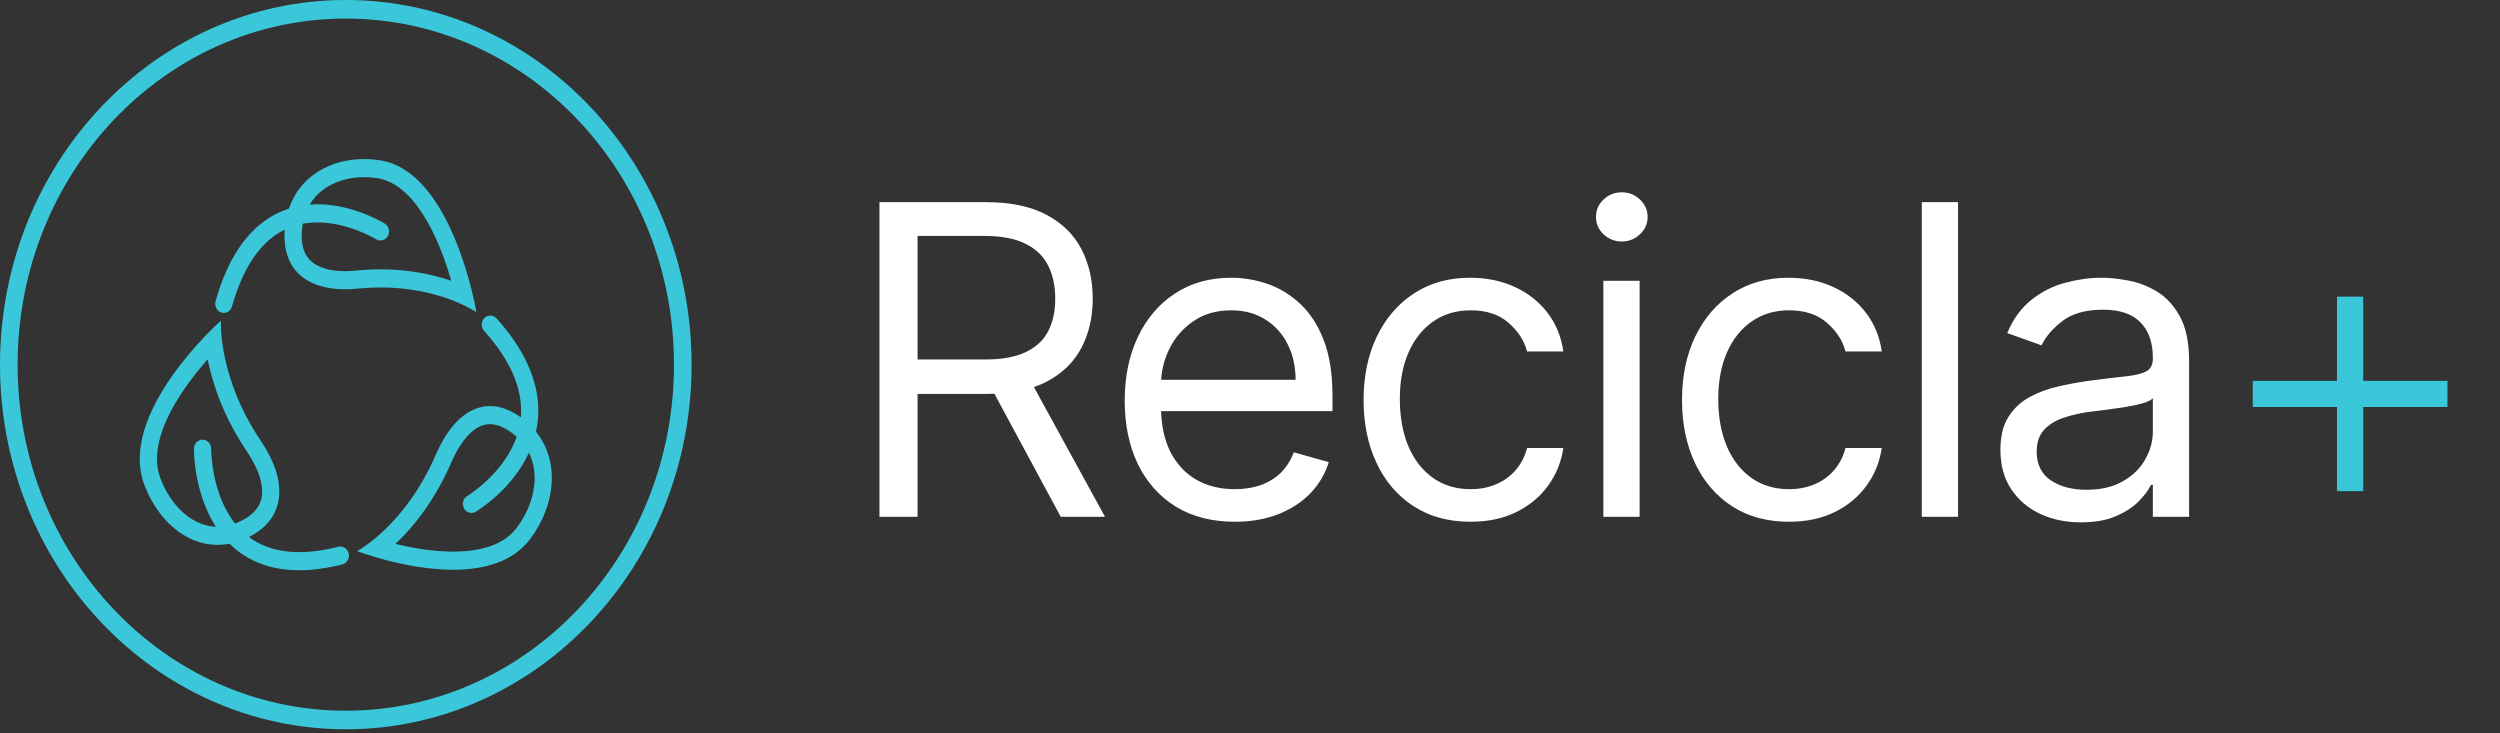 <svg width="208" height="61" viewBox="0 0 208 61" fill="none" xmlns="http://www.w3.org/2000/svg">
<rect x="0" y="0" width="208" height="61" fill="#333333" stroke="none"/>
<g clip-path="url(#clip0_58_896)">
<g clip-path="url(#clip1_58_896)">
<path d="M0 30.338C0 13.583 12.881 0 28.77 0C44.66 0 57.54 13.583 57.54 30.338C57.54 47.093 44.659 60.676 28.77 60.676C12.881 60.676 0 47.093 0 30.338ZM28.77 59.131C43.85 59.131 56.075 46.24 56.075 30.338C56.075 14.436 43.85 1.545 28.77 1.545C13.69 1.545 1.465 14.436 1.465 30.338C1.465 46.24 13.69 59.131 28.77 59.131Z" fill="#3BC7DA"/>
<g clip-path="url(#clip2_58_896)">
<g clip-path="url(#clip3_58_896)">
<path d="M19.069 25.865C19.18 25.77 19.262 25.641 19.302 25.496C20.225 22.22 21.7 20.073 23.689 19.104C23.447 22.4 25.468 24.067 28.713 24.067C29.054 24.067 29.41 24.049 29.777 24.011C30.406 23.947 31.037 23.915 31.669 23.915C36.689 23.915 39.637 25.981 39.637 25.981C39.637 25.981 37.695 14.226 31.562 13.326C31.144 13.264 30.721 13.233 30.298 13.232C27.464 13.232 24.95 14.669 24.035 17.357C23.849 17.416 23.666 17.483 23.485 17.557C20.905 18.625 19.037 21.154 17.934 25.065C17.869 25.296 17.91 25.557 18.064 25.757C18.313 26.079 18.763 26.128 19.069 25.865ZM25.151 18.852C25.162 18.772 25.174 18.692 25.188 18.614C28.25 18.05 31.256 19.884 31.291 19.905V19.904C31.541 20.06 31.866 20.045 32.104 19.84C32.41 19.578 32.456 19.103 32.207 18.781C32.153 18.71 32.088 18.653 32.017 18.609L32.018 18.609C31.871 18.517 29.018 16.767 25.767 17.02C26.038 16.565 26.389 16.168 26.82 15.832C27.727 15.127 28.962 14.738 30.298 14.738C30.649 14.738 31.009 14.765 31.366 14.818C32.415 14.972 33.414 15.595 34.333 16.671C35.152 17.628 35.904 18.931 36.569 20.541C36.974 21.523 37.297 22.5 37.545 23.36C35.726 22.737 33.706 22.409 31.669 22.409C31.001 22.409 30.319 22.443 29.642 22.512C29.321 22.544 29.008 22.56 28.713 22.56C26.914 22.56 26.061 21.985 25.662 21.502C25.171 20.909 24.999 20.017 25.151 18.852Z" fill="#3BC7DA"/>
<path d="M44.595 35.917C44.639 35.718 44.675 35.516 44.705 35.314C45.119 32.424 43.975 29.452 41.313 26.489C41.183 26.344 41.004 26.259 40.814 26.254C40.625 26.249 40.441 26.323 40.304 26.46C40.166 26.598 40.086 26.787 40.081 26.987C40.076 27.187 40.146 27.38 40.277 27.525C42.506 30.005 43.532 32.426 43.333 34.727C42.445 34.085 41.581 33.783 40.764 33.783C38.951 33.783 37.368 35.27 36.258 37.833C33.686 43.772 29.711 45.852 29.711 45.852C29.711 45.852 33.722 47.402 37.698 47.402C40.194 47.402 42.674 46.792 44.142 44.806C46.206 42.013 46.601 38.416 44.595 35.917ZM43.015 43.881C42.027 45.218 40.238 45.895 37.698 45.895C36.002 45.895 34.276 45.586 32.909 45.252C34.359 43.876 36.157 41.693 37.558 38.458C38.023 37.385 38.584 36.53 39.181 35.987C39.697 35.517 40.215 35.289 40.764 35.289C41.392 35.289 42.08 35.591 42.809 36.188C42.869 36.237 42.928 36.289 42.986 36.341C41.917 39.419 38.909 41.247 38.874 41.268L38.875 41.268C38.622 41.419 38.472 41.723 38.52 42.044C38.583 42.454 38.95 42.733 39.339 42.667C39.422 42.653 39.502 42.623 39.575 42.579L39.576 42.58C39.724 42.492 42.585 40.764 44.004 37.67C44.306 38.274 44.469 38.947 44.482 39.672C44.507 41.071 43.986 42.566 43.015 43.881Z" fill="#3BC7DA"/>
<path d="M28.572 45.52C28.437 45.466 28.291 45.456 28.151 45.491C25 46.287 22.499 46.014 20.708 44.681C23.834 43.103 23.943 39.997 21.695 36.668C18.104 31.349 18.383 26.679 18.383 26.679C18.383 26.679 9.699 34.33 12.026 40.38C13.15 43.301 15.458 45.334 18.106 45.334C18.44 45.334 18.772 45.302 19.1 45.239C19.242 45.379 19.389 45.513 19.541 45.641C20.968 46.842 22.759 47.444 24.891 47.443C25.997 47.443 27.195 47.281 28.48 46.957C28.482 46.957 28.484 46.956 28.484 46.956C28.597 46.928 28.702 46.87 28.789 46.789C28.876 46.708 28.944 46.606 28.985 46.492C29.052 46.305 29.047 46.098 28.969 45.916C28.892 45.733 28.749 45.591 28.572 45.52ZM19.556 43.557C17.563 41.043 17.565 37.381 17.566 37.339H17.565C17.568 37.033 17.393 36.743 17.106 36.628C16.737 36.48 16.325 36.676 16.184 37.064C16.154 37.147 16.139 37.235 16.138 37.324H16.137C16.136 37.503 16.125 40.982 17.957 43.824C17.055 43.788 16.167 43.426 15.38 42.771C14.521 42.055 13.819 41.033 13.35 39.814C12.952 38.779 12.964 37.555 13.389 36.178C13.766 34.951 14.459 33.613 15.449 32.201C16.053 31.34 16.694 30.556 17.276 29.899C17.681 31.912 18.575 34.645 20.531 37.542C21.586 39.104 22.009 40.539 21.722 41.584C21.504 42.374 20.848 43.01 19.771 43.472C19.699 43.503 19.628 43.531 19.556 43.557Z" fill="#3BC7DA"/>
</g>
</g>
</g>
</g>
<path d="M73.171 43V16.818H82.017C84.062 16.818 85.742 17.168 87.054 17.866C88.367 18.557 89.338 19.507 89.969 20.717C90.599 21.928 90.915 23.304 90.915 24.847C90.915 26.389 90.599 27.757 89.969 28.95C89.338 30.143 88.371 31.081 87.067 31.763C85.763 32.436 84.097 32.773 82.068 32.773H74.909V29.909H81.966C83.364 29.909 84.489 29.704 85.341 29.296C86.202 28.886 86.824 28.307 87.207 27.557C87.599 26.798 87.796 25.895 87.796 24.847C87.796 23.798 87.599 22.882 87.207 22.098C86.815 21.314 86.189 20.709 85.328 20.283C84.467 19.848 83.329 19.631 81.915 19.631H76.341V43H73.171ZM85.494 31.239L91.938 43H88.256L81.915 31.239H85.494ZM102.731 43.409C100.839 43.409 99.207 42.992 97.834 42.156C96.471 41.312 95.418 40.136 94.677 38.628C93.944 37.111 93.577 35.347 93.577 33.335C93.577 31.324 93.944 29.551 94.677 28.017C95.418 26.474 96.45 25.273 97.77 24.412C99.1 23.543 100.651 23.108 102.424 23.108C103.447 23.108 104.457 23.278 105.454 23.619C106.451 23.96 107.359 24.514 108.177 25.281C108.995 26.04 109.647 27.046 110.133 28.298C110.619 29.551 110.861 31.094 110.861 32.926V34.205H95.725V31.597H107.793C107.793 30.489 107.572 29.5 107.128 28.631C106.694 27.761 106.072 27.075 105.262 26.572C104.461 26.07 103.515 25.818 102.424 25.818C101.222 25.818 100.182 26.116 99.305 26.713C98.435 27.301 97.766 28.068 97.297 29.014C96.829 29.96 96.594 30.974 96.594 32.057V33.795C96.594 35.278 96.85 36.535 97.361 37.567C97.881 38.59 98.602 39.369 99.522 39.906C100.442 40.435 101.512 40.699 102.731 40.699C103.523 40.699 104.239 40.588 104.878 40.367C105.526 40.136 106.084 39.795 106.553 39.344C107.022 38.883 107.384 38.312 107.64 37.631L110.555 38.449C110.248 39.438 109.732 40.307 109.008 41.057C108.283 41.798 107.388 42.378 106.323 42.795C105.258 43.205 104.06 43.409 102.731 43.409ZM122.348 43.409C120.507 43.409 118.922 42.974 117.592 42.105C116.263 41.236 115.24 40.038 114.524 38.513C113.808 36.987 113.45 35.244 113.45 33.284C113.45 31.29 113.817 29.53 114.55 28.004C115.291 26.47 116.323 25.273 117.644 24.412C118.973 23.543 120.524 23.108 122.297 23.108C123.678 23.108 124.922 23.364 126.03 23.875C127.138 24.386 128.046 25.102 128.753 26.023C129.46 26.943 129.899 28.017 130.07 29.244H127.053C126.823 28.349 126.311 27.557 125.519 26.866C124.735 26.168 123.678 25.818 122.348 25.818C121.172 25.818 120.141 26.125 119.254 26.739C118.377 27.344 117.69 28.2 117.196 29.308C116.71 30.408 116.467 31.699 116.467 33.182C116.467 34.699 116.706 36.02 117.183 37.145C117.669 38.27 118.351 39.144 119.229 39.766C120.115 40.388 121.155 40.699 122.348 40.699C123.132 40.699 123.844 40.562 124.483 40.29C125.122 40.017 125.664 39.625 126.107 39.114C126.55 38.602 126.865 37.989 127.053 37.273H130.07C129.899 38.432 129.477 39.476 128.804 40.405C128.139 41.325 127.257 42.058 126.158 42.604C125.067 43.141 123.797 43.409 122.348 43.409ZM133.4 43V23.364H136.417V43H133.4ZM134.934 20.091C134.346 20.091 133.839 19.891 133.413 19.49C132.995 19.09 132.787 18.608 132.787 18.046C132.787 17.483 132.995 17.001 133.413 16.601C133.839 16.2 134.346 16 134.934 16C135.522 16 136.025 16.2 136.443 16.601C136.869 17.001 137.082 17.483 137.082 18.046C137.082 18.608 136.869 19.09 136.443 19.49C136.025 19.891 135.522 20.091 134.934 20.091ZM148.841 43.409C147 43.409 145.414 42.974 144.085 42.105C142.755 41.236 141.733 40.038 141.017 38.513C140.301 36.987 139.943 35.244 139.943 33.284C139.943 31.29 140.309 29.53 141.042 28.004C141.784 26.47 142.815 25.273 144.136 24.412C145.466 23.543 147.017 23.108 148.789 23.108C150.17 23.108 151.414 23.364 152.522 23.875C153.63 24.386 154.538 25.102 155.245 26.023C155.953 26.943 156.392 28.017 156.562 29.244H153.545C153.315 28.349 152.804 27.557 152.011 26.866C151.227 26.168 150.17 25.818 148.841 25.818C147.664 25.818 146.633 26.125 145.747 26.739C144.869 27.344 144.183 28.2 143.689 29.308C143.203 30.408 142.96 31.699 142.96 33.182C142.96 34.699 143.198 36.02 143.676 37.145C144.162 38.27 144.843 39.144 145.721 39.766C146.608 40.388 147.647 40.699 148.841 40.699C149.625 40.699 150.336 40.562 150.975 40.29C151.615 40.017 152.156 39.625 152.599 39.114C153.042 38.602 153.358 37.989 153.545 37.273H156.562C156.392 38.432 155.97 39.476 155.296 40.405C154.632 41.325 153.75 42.058 152.65 42.604C151.559 43.141 150.289 43.409 148.841 43.409ZM162.91 16.818V43H159.893V16.818H162.91ZM173.134 43.46C171.89 43.46 170.76 43.226 169.746 42.757C168.732 42.28 167.927 41.594 167.33 40.699C166.733 39.795 166.435 38.705 166.435 37.426C166.435 36.301 166.657 35.389 167.1 34.69C167.543 33.983 168.135 33.429 168.877 33.028C169.618 32.628 170.437 32.33 171.331 32.133C172.235 31.929 173.143 31.767 174.054 31.648C175.248 31.494 176.215 31.379 176.956 31.303C177.706 31.217 178.252 31.077 178.593 30.881C178.942 30.685 179.117 30.344 179.117 29.858V29.756C179.117 28.494 178.772 27.514 178.081 26.815C177.4 26.116 176.364 25.767 174.975 25.767C173.535 25.767 172.405 26.082 171.587 26.713C170.769 27.344 170.194 28.017 169.861 28.733L166.998 27.71C167.509 26.517 168.191 25.588 169.043 24.923C169.904 24.25 170.841 23.781 171.856 23.517C172.878 23.244 173.884 23.108 174.873 23.108C175.503 23.108 176.228 23.185 177.046 23.338C177.873 23.483 178.669 23.785 179.437 24.246C180.212 24.706 180.856 25.401 181.367 26.329C181.878 27.259 182.134 28.503 182.134 30.062V43H179.117V40.341H178.964C178.759 40.767 178.418 41.223 177.941 41.709C177.464 42.195 176.829 42.608 176.036 42.949C175.243 43.29 174.276 43.46 173.134 43.46ZM173.594 40.75C174.787 40.75 175.793 40.516 176.611 40.047C177.438 39.578 178.06 38.973 178.478 38.231C178.904 37.49 179.117 36.71 179.117 35.892V33.131C178.989 33.284 178.708 33.425 178.273 33.553C177.847 33.672 177.353 33.778 176.79 33.872C176.236 33.957 175.695 34.034 175.167 34.102C174.647 34.162 174.225 34.213 173.901 34.256C173.117 34.358 172.384 34.524 171.702 34.754C171.029 34.976 170.483 35.312 170.066 35.764C169.657 36.207 169.452 36.812 169.452 37.58C169.452 38.628 169.84 39.42 170.616 39.957C171.4 40.486 172.393 40.75 173.594 40.75Z" fill="white"/>
<path d="M194.436 40.865V24.68H196.622V40.865H194.436ZM187.43 33.859V31.686H203.628V33.859H187.43Z" fill="#3BC7DA"/>
<defs>
<clipPath id="clip0_58_896">
<rect width="57.54" height="60.676" fill="white"/>
</clipPath>
<clipPath id="clip1_58_896">
<rect width="57.54" height="60.676" fill="white"/>
</clipPath>
<clipPath id="clip2_58_896">
<rect width="34.281" height="34.211" fill="white" transform="translate(11.63 13.232)"/>
</clipPath>
<clipPath id="clip3_58_896">
<rect width="34.281" height="34.211" fill="white" transform="translate(11.63 13.232)"/>
</clipPath>
</defs>
</svg>
